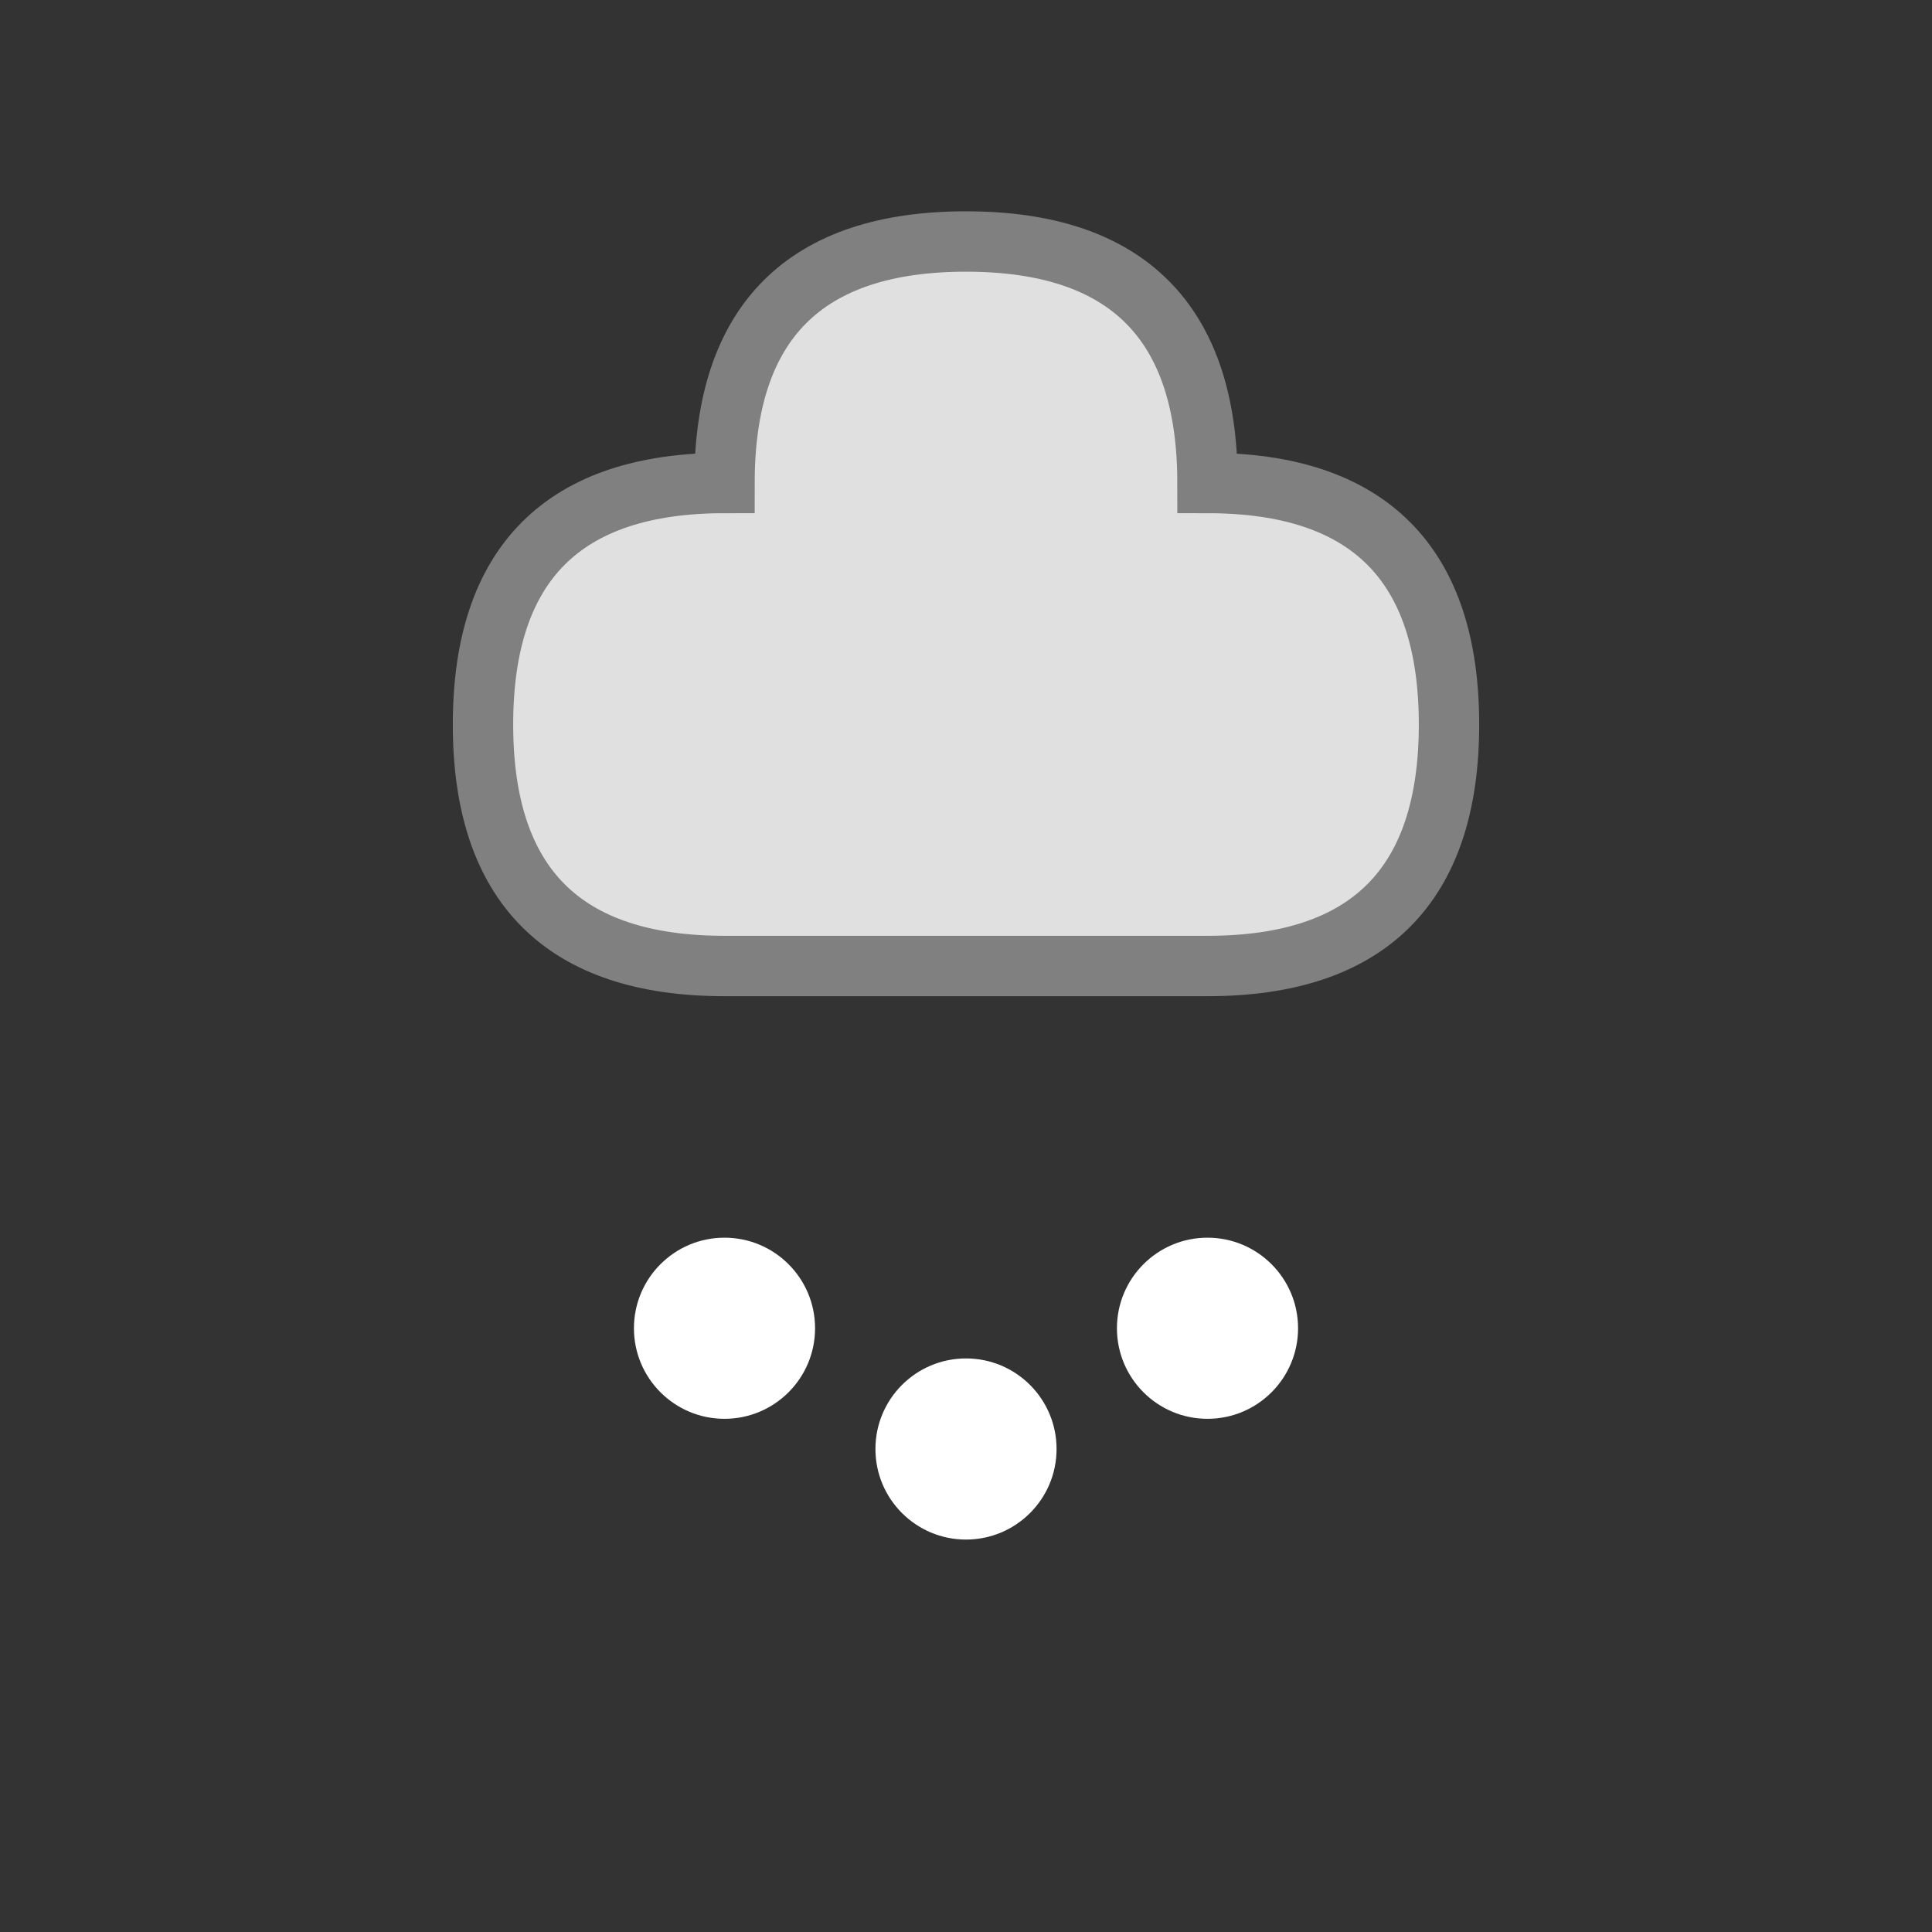 <svg xmlns="http://www.w3.org/2000/svg" viewBox="0 0 64 64">
        <rect x="0" y="0" width="64" height="64" fill="#333333" stroke="none"/>
        <path d="M16 24 Q16 16 24 16 Q24 8 32 8 Q40 8 40 16 Q48 16 48 24 Q48 32 40 32 L24 32 Q16 32 16 24Z" 
              fill="#E0E0E0" stroke="#808080" stroke-width="2"/>
        <g fill="#FFF">
            <circle cx="24" cy="44" r="3"/>
            <circle cx="32" cy="48" r="3"/>
            <circle cx="40" cy="44" r="3"/>
        </g>
    </svg>